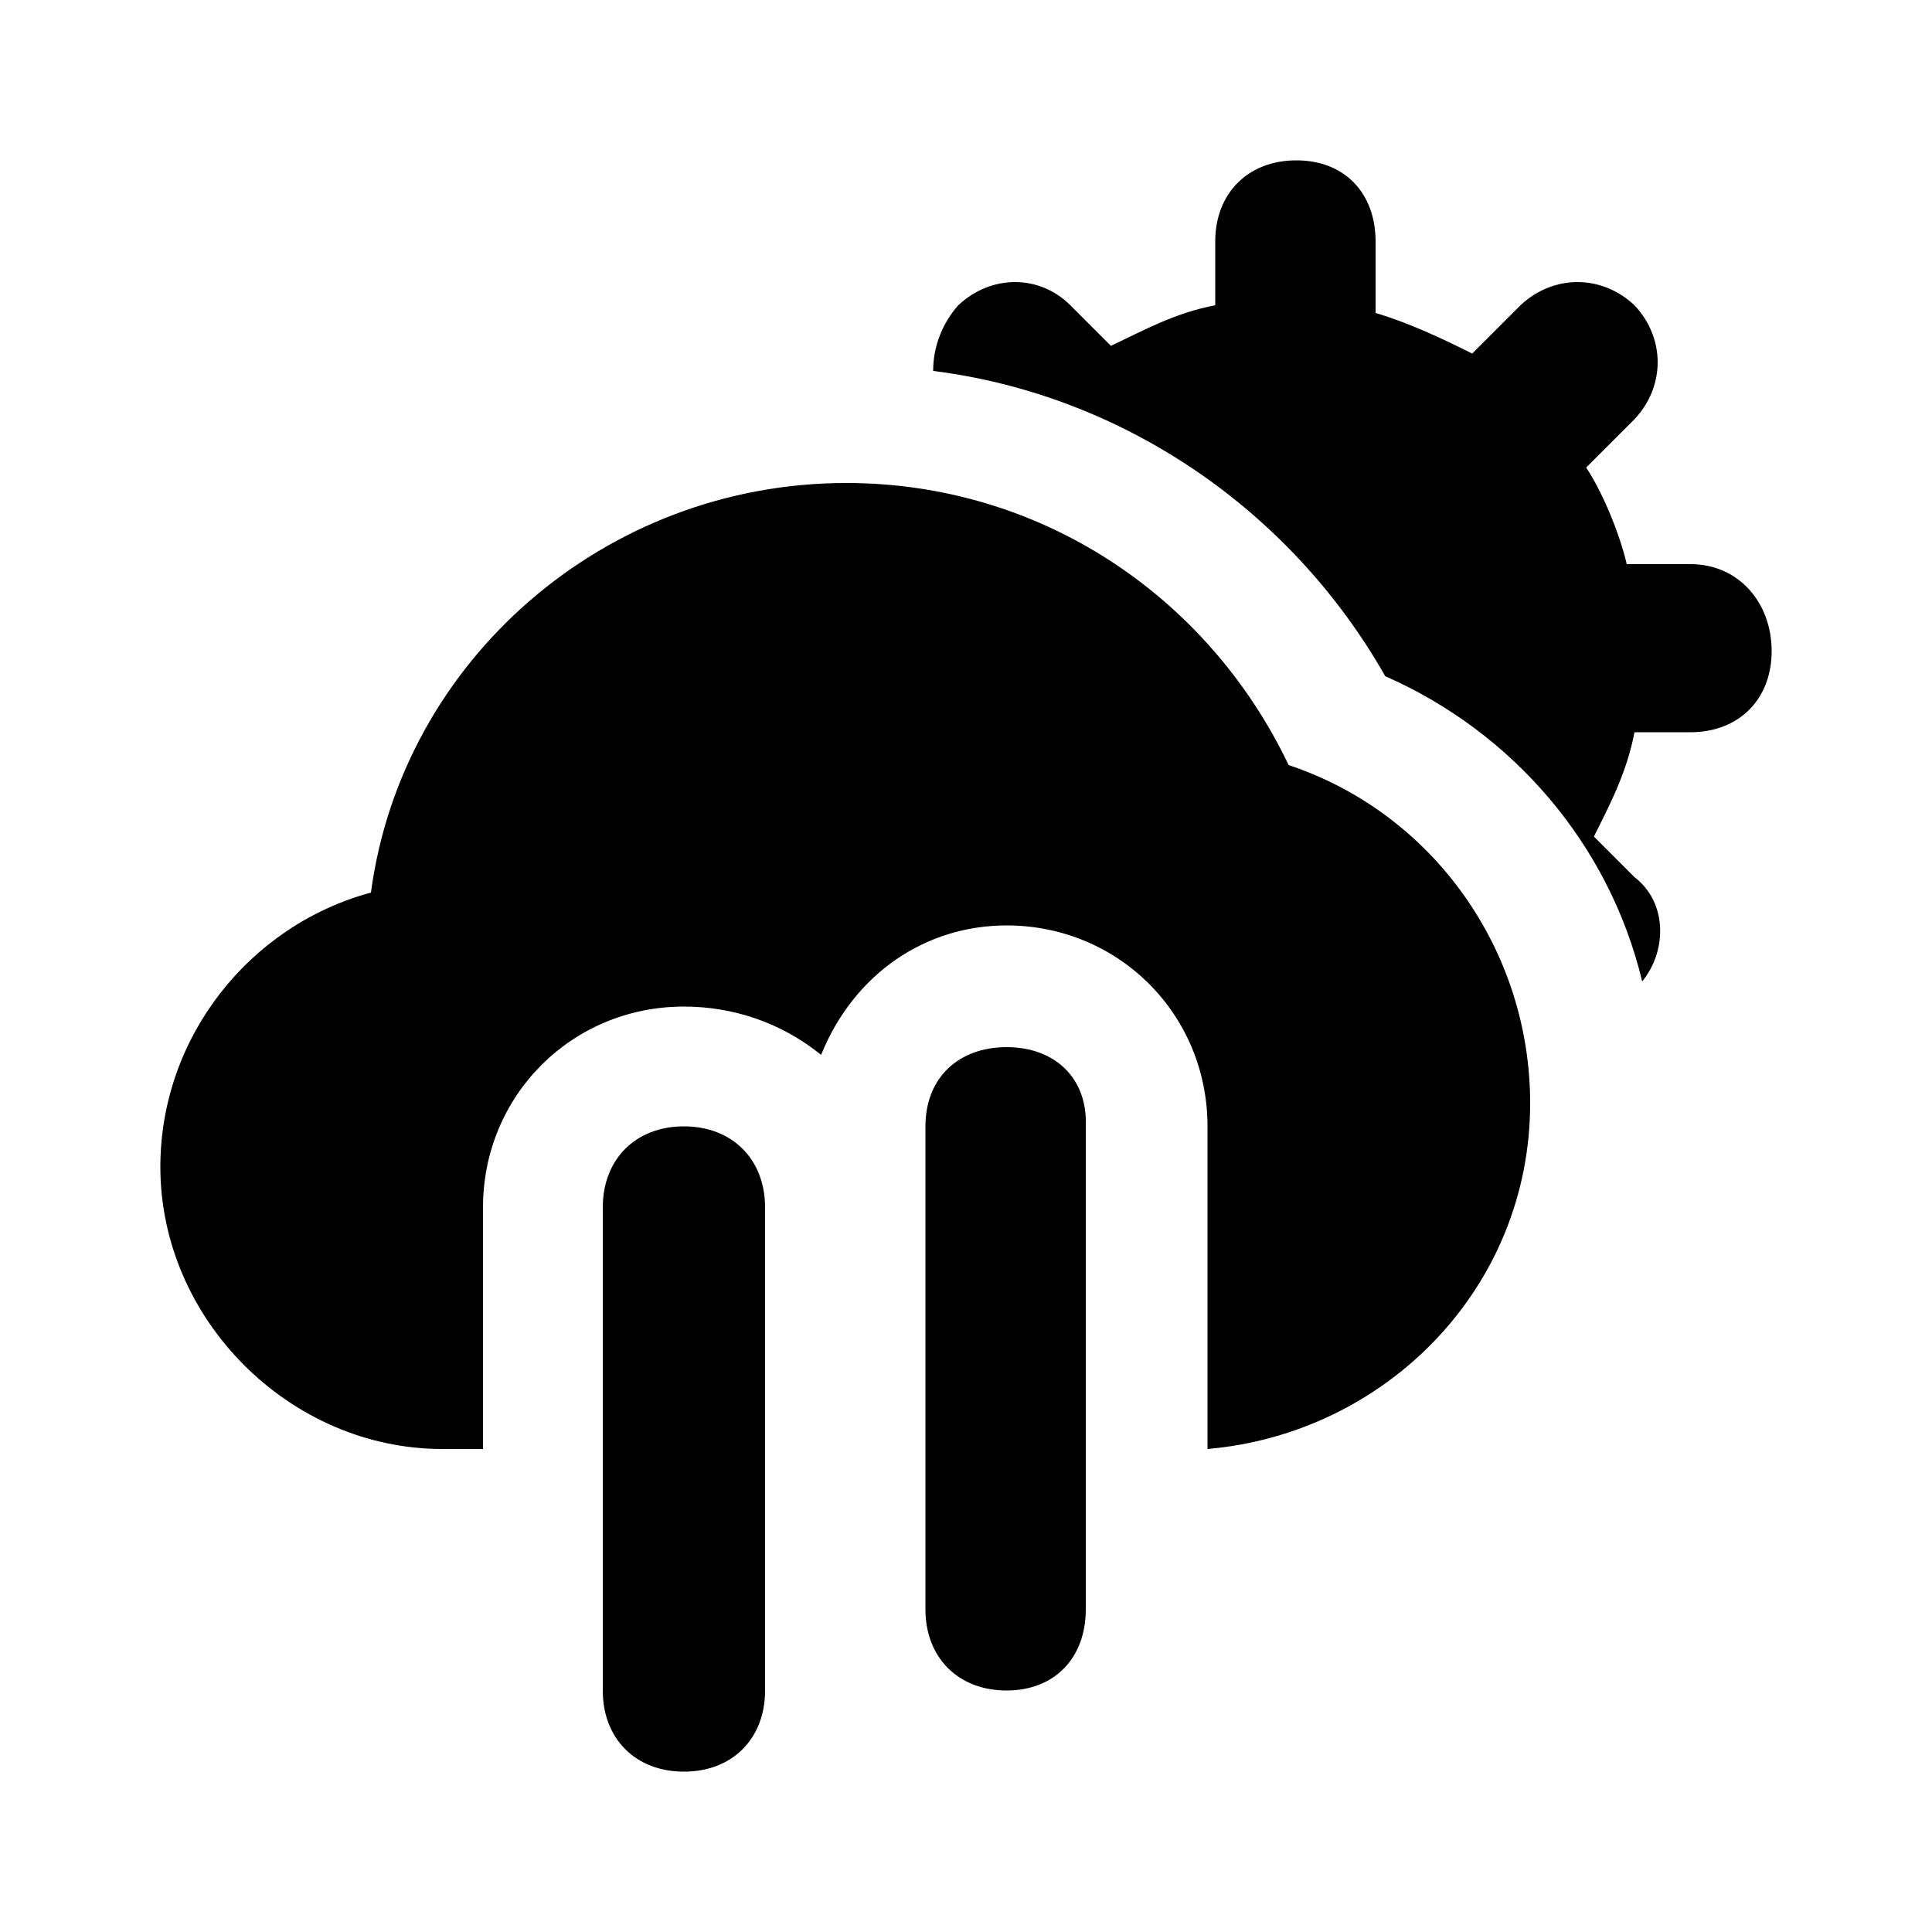 <svg xmlns="http://www.w3.org/2000/svg" width="24" height="24" viewBox="0 0 24 24">
    <path d="M12.504 13.008c-0.6 0-1.008 0.384-1.008 0.984v6c0 0.6 0.408 1.008 1.008 1.008s0.984-0.408 0.984-1.008v-6c0.024-0.6-0.384-0.984-0.984-0.984zM8.496 13.992c-0.6 0-1.008 0.408-1.008 1.008v6c0 0.6 0.408 1.008 1.008 1.008s1.008-0.408 1.008-1.008v-6c0-0.6-0.408-1.008-1.008-1.008zM21 7.008h-0.792c-0.096-0.408-0.312-0.912-0.504-1.2l0.6-0.6c0.384-0.408 0.384-1.008 0-1.416-0.408-0.384-1.008-0.384-1.416 0l-0.6 0.6c-0.384-0.192-0.792-0.384-1.2-0.504v-0.888c0-0.6-0.384-1.008-0.984-1.008s-1.008 0.408-1.008 1.008v0.792c-0.504 0.096-0.888 0.312-1.296 0.504l-0.504-0.504c-0.384-0.384-0.984-0.384-1.392 0-0.192 0.216-0.312 0.504-0.312 0.816 2.304 0.288 4.416 1.68 5.616 3.792 1.584 0.696 2.784 2.088 3.192 3.792 0.312-0.384 0.312-0.984-0.096-1.296l-0.504-0.504c0.192-0.384 0.408-0.792 0.504-1.296h0.696c0.6 0 1.008-0.408 1.008-1.008s-0.408-1.080-1.008-1.080zM16.008 9.504c-1.008-2.112-3.096-3.504-5.496-3.504-3 0-5.52 2.208-5.904 5.088-1.512 0.408-2.616 1.8-2.616 3.408 0 1.896 1.608 3.504 3.504 3.504h0.504v-3c0-1.392 1.104-2.496 2.496-2.496 0.6 0 1.2 0.192 1.704 0.6 0.408-1.008 1.296-1.608 2.304-1.608 1.392 0 2.496 1.104 2.496 2.496v4.008c2.208-0.192 4.008-1.992 4.008-4.296 0-1.896-1.2-3.6-3-4.2z"></path>
</svg>
